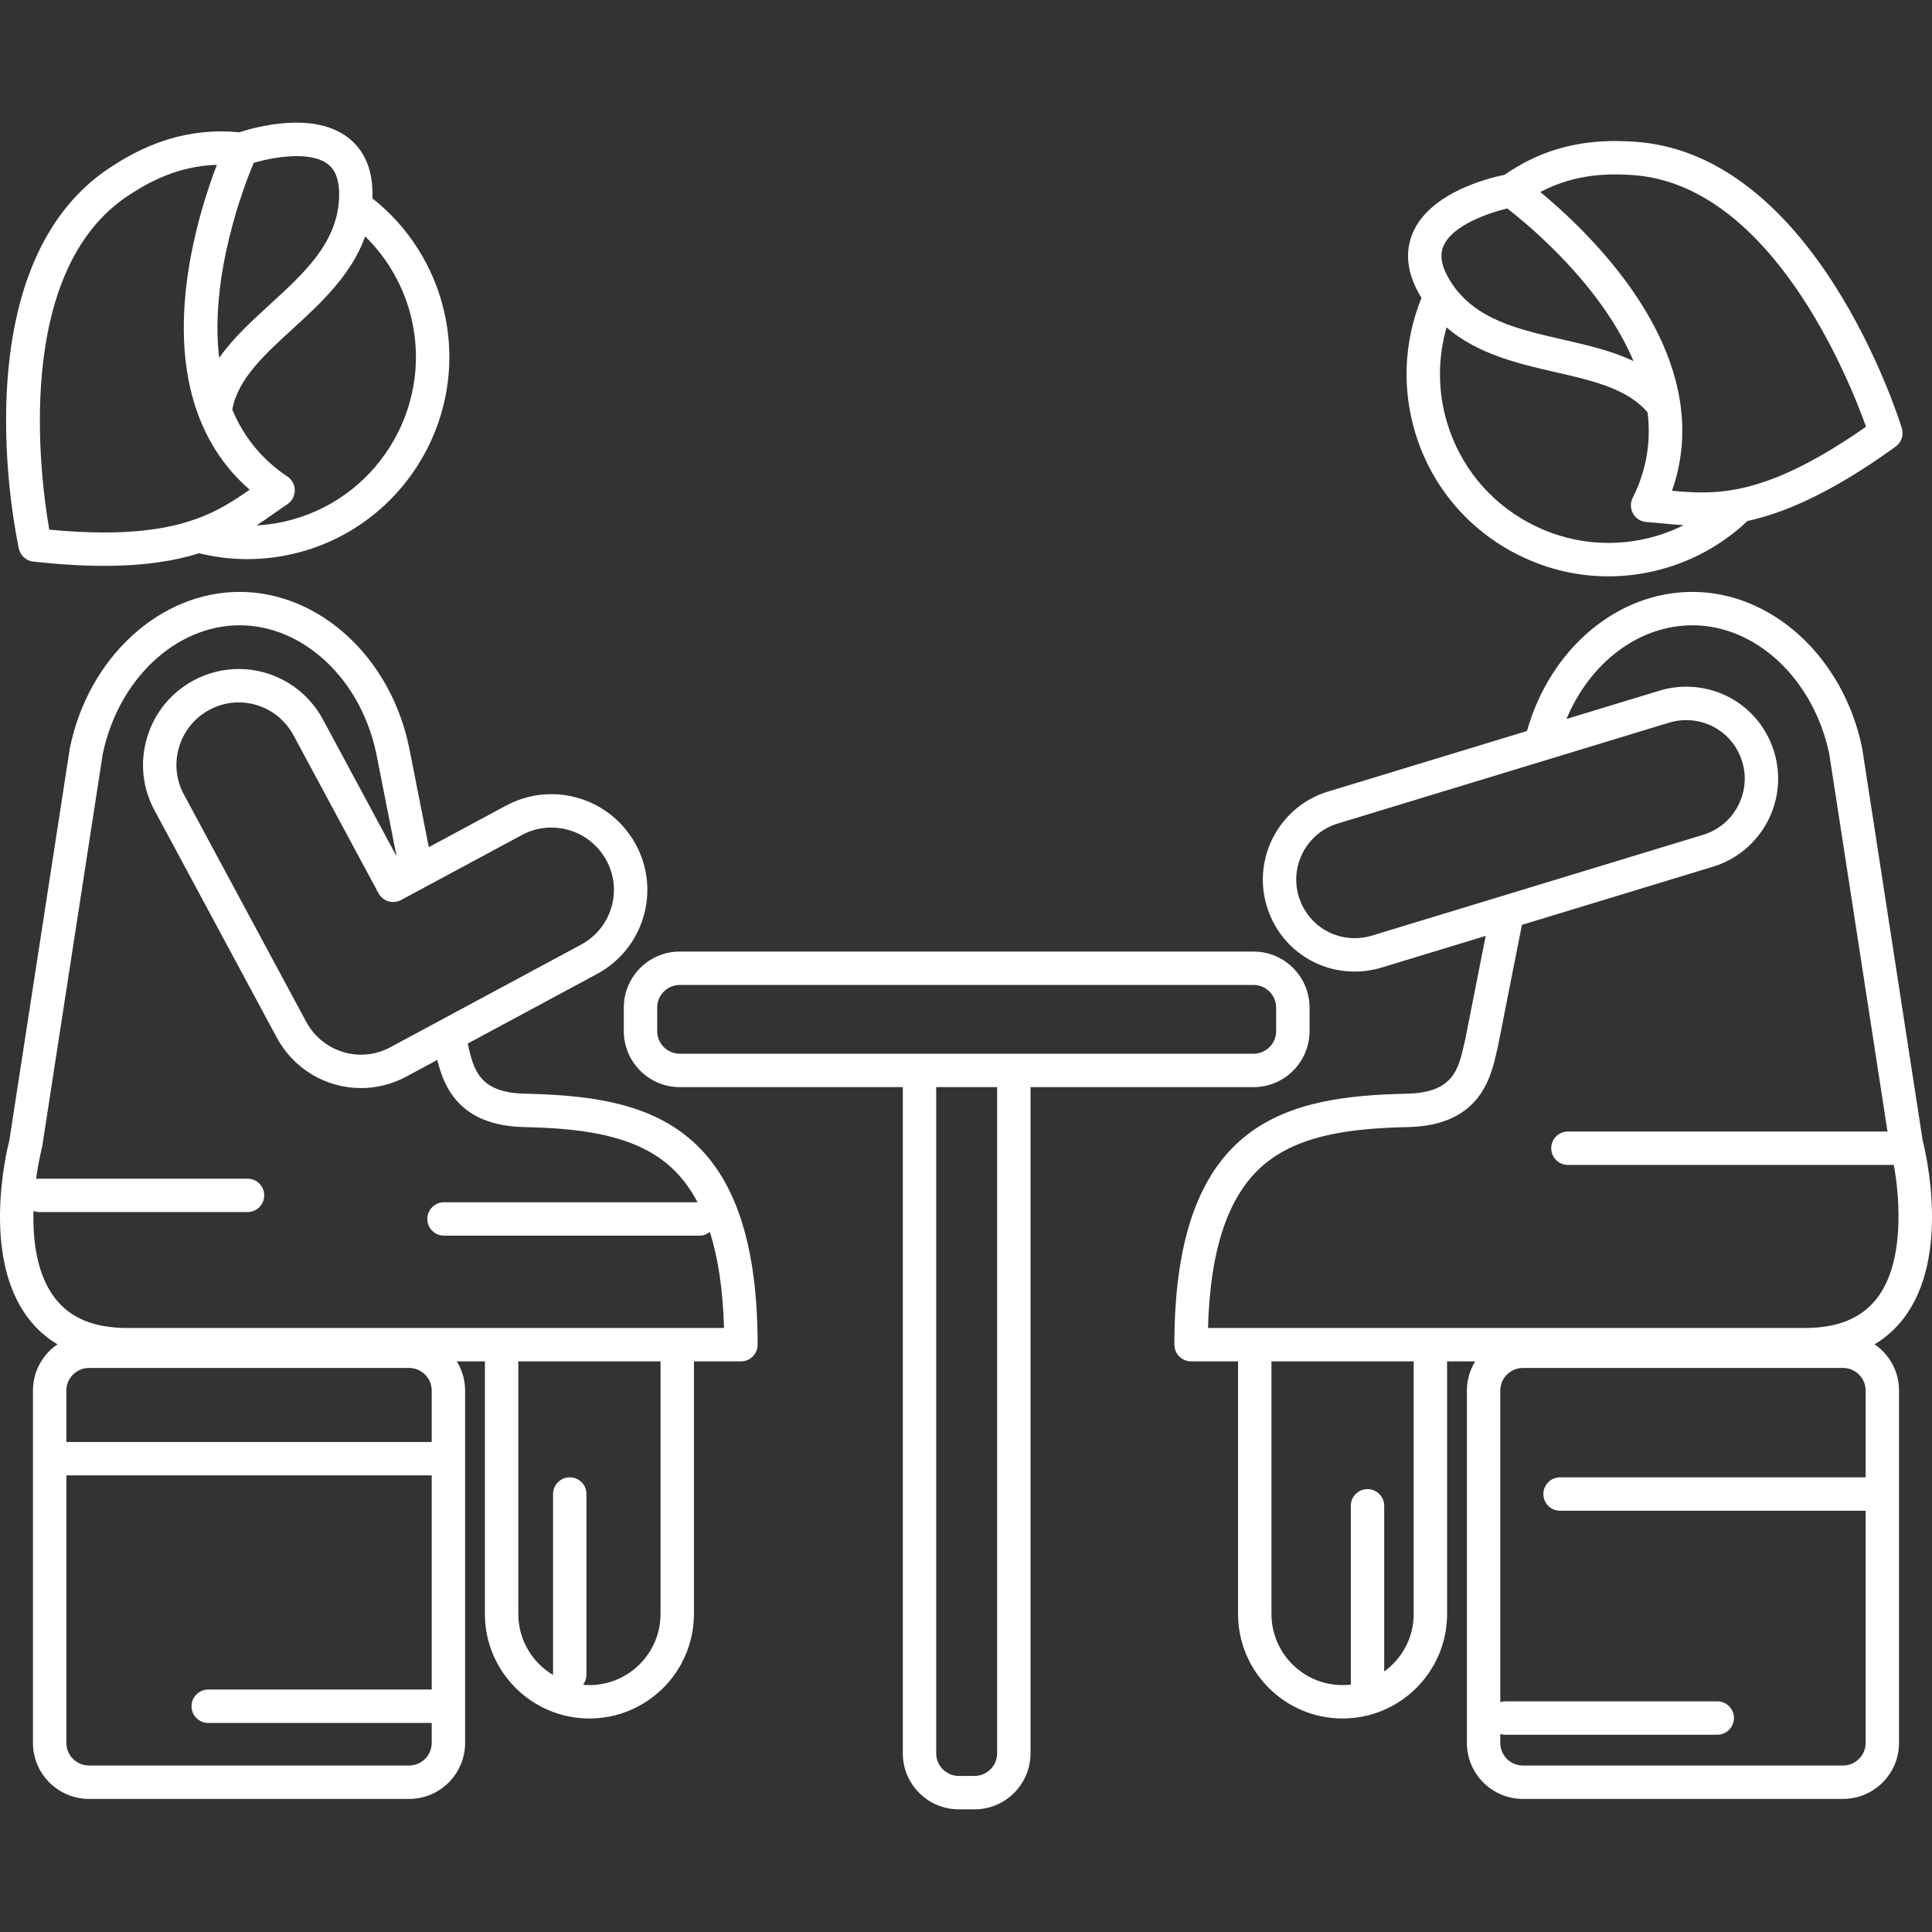 <?xml version="1.0" encoding="iso-8859-1"?>
<!-- Generator: Adobe Illustrator 18.0.0, SVG Export Plug-In . SVG Version: 6.00 Build 0)  -->
<!DOCTYPE svg PUBLIC "-//W3C//DTD SVG 1.1//EN" "http://www.w3.org/Graphics/SVG/1.1/DTD/svg11.dtd">
<svg xmlns="http://www.w3.org/2000/svg" xmlns:xlink="http://www.w3.org/1999/xlink" version="1.1" id="Capa_1" x="0px" y="0px" viewBox="0 0 491.633 491.633" style="enable-background:new 0 0 491.633 491.633;" xml:space="preserve" width="512px" height="512px">
<rect x="0" y="0" width="491.633" height="491.633" fill="#333333" stroke="none"/>
<g>
	<path d="M360.102,110.017c3.957,13.158,12.801,23.986,24.902,30.491c7.594,4.083,15.9,6.156,24.286,6.156   c4.977,0,9.982-0.73,14.882-2.204c7.667-2.306,14.724-6.416,20.507-11.886c9.144-1.99,21.168-6.969,37.703-18.926   c1.476-1.067,2.108-2.957,1.571-4.697c-0.879-2.85-22.058-69.82-67.992-72.891c-1.779-0.119-3.401-0.178-4.958-0.178   c-10.649,0-19.861,2.822-28.137,8.602c-4.226,0.859-18.912,4.528-23.319,14.679c-2.213,5.099-1.477,10.699,2.174,16.656   C357.296,86.676,356.708,98.738,360.102,110.017z M421.724,136.32c-10.98,3.304-22.593,2.133-32.695-3.298   c-10.102-5.431-17.484-14.47-20.787-25.453c-2.392-7.952-2.41-16.367-0.136-24.25c7.901,6.821,18.303,9.226,27.729,11.385   c9.469,2.168,18.421,4.233,23.43,10.268c0.848,7.052-0.102,14.383-3.797,21.712c-0.641,1.271-0.603,2.779,0.102,4.017   c0.704,1.237,1.981,2.04,3.401,2.138c1.422,0.098,2.845,0.235,4.291,0.375c1.678,0.162,3.394,0.322,5.178,0.439   C426.281,134.72,424.039,135.623,421.724,136.32z M411.002,44.383c1.366,0,2.803,0.052,4.391,0.158   c35.156,2.351,54.966,51.507,59.454,64.037c-21.006,14.695-32.919,16.735-41.821,16.735h-0.002c-2.625,0-5.129-0.201-7.558-0.43   c5.974-16.839,1.738-35.459-12.433-54.238c-7.439-9.856-15.875-17.494-21.079-21.78C397.664,45.856,403.944,44.383,411.002,44.383z    M367.339,62.557c2.26-5.223,11.399-8.367,16.202-9.514c5.333,4.115,23.979,19.48,32.141,38.848   c-5.513-2.625-11.79-4.063-17.95-5.474c-11.445-2.621-22.255-5.097-28.361-14.393C365.676,66.4,366.928,63.507,367.339,62.557z" fill="#FFFFFF"/>
	<path d="M8.483,142.914c6.487,0.718,12.532,1.081,17.966,1.081c10.316,0,18.049-1.273,24.217-3.209   c3.992,0.98,8.095,1.495,12.21,1.495c3.838,0,7.681-0.427,11.44-1.281c27.654-6.294,45.033-33.912,38.74-61.568   c-2.614-11.486-9.075-21.688-18.279-28.947c0.237-6.984-1.884-12.219-6.326-15.563c-8.856-6.666-23.479-2.586-27.549-1.256   c-1.532-0.143-3.064-0.233-4.567-0.233c-12.867,0-22.344,5.265-28.352,9.225C-10.457,67.989,4.159,136.691,4.8,139.604   C5.191,141.382,6.673,142.714,8.483,142.914z M104.77,81.319c5.253,23.085-9.254,46.14-32.338,51.393   c-2.352,0.535-4.743,0.854-7.141,0.989c1.487-0.979,2.895-1.968,4.274-2.936c1.188-0.834,2.357-1.655,3.544-2.441   c1.188-0.786,1.902-2.113,1.904-3.537c0.002-1.424-0.709-2.754-1.893-3.543c-6.831-4.552-11.273-10.461-14.014-17.014   c1.379-7.721,8.148-13.933,15.315-20.49c7.134-6.527,14.995-13.751,18.503-23.582C98.79,65.891,102.927,73.22,104.77,81.319z    M64.564,41.432c4.729-1.377,14.205-3.159,18.777,0.282c0.828,0.623,3.349,2.521,2.91,9.242   c-0.725,11.099-8.907,18.585-17.569,26.512c-4.662,4.266-9.413,8.613-12.913,13.616C53.314,70.203,61.959,47.633,64.564,41.432z    M32.662,49.755c5.321-3.507,12.645-7.513,22.522-7.806c-2.411,6.295-5.984,17.102-7.592,29.349   c-3.063,23.325,2.439,41.611,15.942,53.313c-7.854,5.483-16.504,10.885-37.085,10.885c-4.25,0-8.918-0.238-13.913-0.71   C10.259,121.673,3.241,69.142,32.662,49.755z" fill="#FFFFFF"/>
	<path d="M318.986,276.64c7.858,0,14.25-6.392,14.25-14.25v-6c0-7.857-6.392-14.25-14.25-14.25h-146   c-7.857,0-14.25,6.393-14.25,14.25v6c0,7.858,6.393,14.25,14.25,14.25h56.75v169.533c0,7.858,6.393,14.25,14.25,14.25h4   c7.857,0,14.25-6.392,14.25-14.25V276.64H318.986z M167.236,262.39v-6c0-3.171,2.58-5.75,5.75-5.75h146   c3.17,0,5.75,2.579,5.75,5.75v6c0,3.171-2.58,5.75-5.75,5.75h-146C169.815,268.14,167.236,265.561,167.236,262.39z    M253.736,446.173c0,3.171-2.58,5.75-5.75,5.75h-4c-3.17,0-5.75-2.579-5.75-5.75V276.64h15.5V446.173z" fill="#FFFFFF"/>
	<path d="M484.414,335.48c11.994-15.635,5.601-42.348,4.83-45.352l-15.357-99.589c-0.01-0.069-0.022-0.138-0.037-0.205   c-4.713-23.013-22.869-39.716-43.17-39.716c-19.149,0-36.168,14.438-42.124,35.403l-50.614,15.407   c-12.348,3.759-19.336,16.862-15.577,29.211c3.022,9.927,12.019,16.597,22.387,16.598h0c2.305,0,4.601-0.344,6.824-1.021   l26.484-8.063l-5.185,26.268c-0.105,0.44-0.209,0.898-0.316,1.369c-1.429,6.299-2.778,12.248-14.438,12.515   c-29.996,0.686-59.281,6.182-59.281,63.871c0,2.348,1.903,4.25,4.25,4.25h11.956v64.28c0,14.665,11.931,26.596,26.597,26.596   c14.666,0,26.597-11.931,26.597-26.596v-64.28h7.147c-1.33,2.166-2.111,4.703-2.111,7.426v89.664c0,7.857,6.393,14.25,14.25,14.25   h81.468c7.857,0,14.25-6.393,14.25-14.25v-89.664c0-4.884-2.472-9.199-6.228-11.768   C479.873,340.381,482.344,338.178,484.414,335.48z M349.101,238.086c-1.42,0.432-2.883,0.651-4.349,0.651h0   c-6.601-0.001-12.33-4.25-14.255-10.573c-2.394-7.864,2.057-16.21,9.921-18.604l84.312-25.665c1.42-0.433,2.883-0.651,4.35-0.651   c6.601,0,12.33,4.249,14.255,10.572c2.393,7.864-2.057,16.21-9.921,18.605L349.101,238.086z M359.741,410.708   c0,6.021-2.968,11.35-7.505,14.642v-42.163c0-2.348-1.903-4.25-4.25-4.25c-2.347,0-4.25,1.902-4.25,4.25v45   c0,0.164,0.03,0.319,0.048,0.479c-0.703,0.084-1.415,0.139-2.14,0.139c-9.978,0-18.097-8.118-18.097-18.096v-64.28h36.193V410.708z    M468.995,449.268h-81.468c-3.17,0-5.75-2.579-5.75-5.75v-2.277c0.386,0.115,0.786,0.196,1.209,0.196h54   c2.347,0,4.25-1.902,4.25-4.25c0-2.348-1.903-4.25-4.25-4.25h-54c-0.423,0-0.823,0.081-1.209,0.196v-79.279   c0-3.171,2.58-5.75,5.75-5.75h81.468c3.17,0,5.75,2.579,5.75,5.75v22.083h-77.759c-2.347,0-4.25,1.902-4.25,4.25   c0,2.348,1.903,4.25,4.25,4.25h77.759v59.081C474.745,446.689,472.165,449.268,468.995,449.268z M459.259,337.928H307.398   c0.565-20.521,5.326-34.217,14.506-41.796c9.298-7.679,22.996-9.021,36.412-9.327c18.288-0.418,21.049-12.592,22.533-19.133   c0.105-0.464,0.207-0.913,0.311-1.343c0.014-0.058,0.027-0.116,0.038-0.174l6.08-30.806l48.611-14.798   c12.347-3.76,19.335-16.864,15.577-29.212c-3.023-9.927-12.02-16.597-22.387-16.597c-2.306,0-4.603,0.343-6.826,1.021   l-23.638,7.195c6.002-14.346,18.389-23.841,32.064-23.841c16.254,0,30.885,13.798,34.823,32.821l14.804,95.997h-81.32   c-2.347,0-4.25,1.902-4.25,4.25c0,2.348,1.903,4.25,4.25,4.25h82.933c1.621,9.006,2.659,24.864-4.249,33.87   C473.735,335.435,467.713,337.928,459.259,337.928z" fill="#FFFFFF"/>
	<path d="M133.511,278.307c-11.66-0.267-13.009-6.216-14.438-12.515c-0.019-0.083-0.037-0.159-0.056-0.241l32.831-17.664   c5.734-3.072,9.934-8.179,11.824-14.377c1.894-6.212,1.245-12.789-1.827-18.521c-4.266-7.959-12.527-12.902-21.561-12.902   c-3.972,0-7.927,0.995-11.446,2.881l-19.721,10.61l-4.981-25.235c-4.668-23.018-22.829-39.724-43.183-39.724   c-20.301,0-38.457,16.703-43.17,39.716c-0.014,0.067-0.026,0.136-0.037,0.205L2.389,290.128c-0.771,3.004-7.164,29.717,4.83,45.352   c2.07,2.698,4.541,4.901,7.396,6.606c-3.756,2.568-6.228,6.884-6.228,11.768v89.664c0,7.857,6.393,14.25,14.25,14.25h81.468   c7.857,0,14.25-6.393,14.25-14.25v-89.664c0-2.723-0.781-5.26-2.111-7.426h7.147v64.28c0,14.665,11.931,26.596,26.597,26.596   c14.665,0,26.597-11.931,26.597-26.596v-64.28h11.956c2.347,0,4.25-1.902,4.25-4.25   C192.792,284.489,163.506,278.992,133.511,278.307z M132.858,212.455c2.315-1.24,4.813-1.869,7.425-1.869   c5.895,0,11.286,3.226,14.069,8.418c1.996,3.724,2.418,7.995,1.188,12.027c-1.23,4.034-3.967,7.359-7.714,9.366l-48.362,26.02   c-0.022,0.012-0.045,0.023-0.067,0.035c-0.032,0.017-0.089,0.048-0.138,0.075c-2.312,1.231-4.796,1.854-7.387,1.854   c-5.839,0-11.19-3.216-13.968-8.398l-31.14-57.881c-1.996-3.724-2.412-8.013-1.172-12.077c1.24-4.066,3.982-7.408,7.722-9.412   c2.323-1.245,4.821-1.877,7.426-1.877c5.839,0,11.189,3.217,13.968,8.401l21.603,40.155c0.534,0.992,1.44,1.732,2.52,2.057   c1.079,0.323,2.243,0.207,3.236-0.328L132.858,212.455z M109.856,366.937H16.888v-13.083c0-3.171,2.58-5.75,5.75-5.75h81.468   c3.17,0,5.75,2.579,5.75,5.75V366.937z M109.856,375.437v54.5h-56.87c-2.347,0-4.25,1.902-4.25,4.25c0,2.348,1.903,4.25,4.25,4.25   h56.87v5.081c0,3.171-2.58,5.75-5.75,5.75H22.638c-3.17,0-5.75-2.579-5.75-5.75v-68.081H109.856z M168.085,410.708   c0,9.978-8.118,18.096-18.097,18.096c-0.544,0-1.079-0.034-1.61-0.081c0.531-0.71,0.857-1.582,0.857-2.536v-46   c0-2.348-1.903-4.25-4.25-4.25c-2.347,0-4.25,1.902-4.25,4.25v46c0,0.017,0.004,0.031,0.005,0.047   c-5.289-3.162-8.849-8.929-8.849-15.525v-64.28h36.193V410.708z M32.374,337.928c-8.447,0-14.466-2.488-18.4-7.608   c-4.605-5.991-5.657-14.617-5.459-22.16c0.46,0.171,0.952,0.277,1.472,0.277h53c2.347,0,4.25-1.902,4.25-4.25   c0-2.348-1.903-4.25-4.25-4.25h-53c-0.275,0-0.542,0.031-0.802,0.081c0.627-4.648,1.454-7.838,1.477-7.925   c0.04-0.15,0.072-0.301,0.095-0.454l15.375-99.699c3.938-19.023,18.569-32.821,34.823-32.821c16.327,0,30.985,13.842,34.848,32.892   l5.11,25.893l-18.715-34.786c-4.257-7.944-12.479-12.88-21.457-12.88c-3.965,0-7.921,0.998-11.441,2.885   c-5.733,3.071-9.937,8.194-11.837,14.425c-1.905,6.244-1.262,12.84,1.814,18.578l31.14,57.881   c4.257,7.943,12.479,12.877,21.457,12.877c3.965,0,7.922-0.997,11.443-2.884c0.011-0.006,0.022-0.013,0.034-0.019   c0.012-0.007,0.023-0.013,0.035-0.019l7.881-4.24c1.685,6.746,5.538,16.707,22.051,17.084c13.416,0.307,27.114,1.648,36.412,9.327   c3.097,2.557,5.679,5.828,7.778,9.805h-64.521c-2.347,0-4.25,1.902-4.25,4.25c0,2.348,1.903,4.25,4.25,4.25h65   c1.005,0,1.917-0.363,2.644-0.946c2.137,6.697,3.339,14.807,3.605,24.438H32.374z" fill="#FFFFFF"/>
</g>
<g>
</g>
<g>
</g>
<g>
</g>
<g>
</g>
<g>
</g>
<g>
</g>
<g>
</g>
<g>
</g>
<g>
</g>
<g>
</g>
<g>
</g>
<g>
</g>
<g>
</g>
<g>
</g>
<g>
</g>
</svg>
